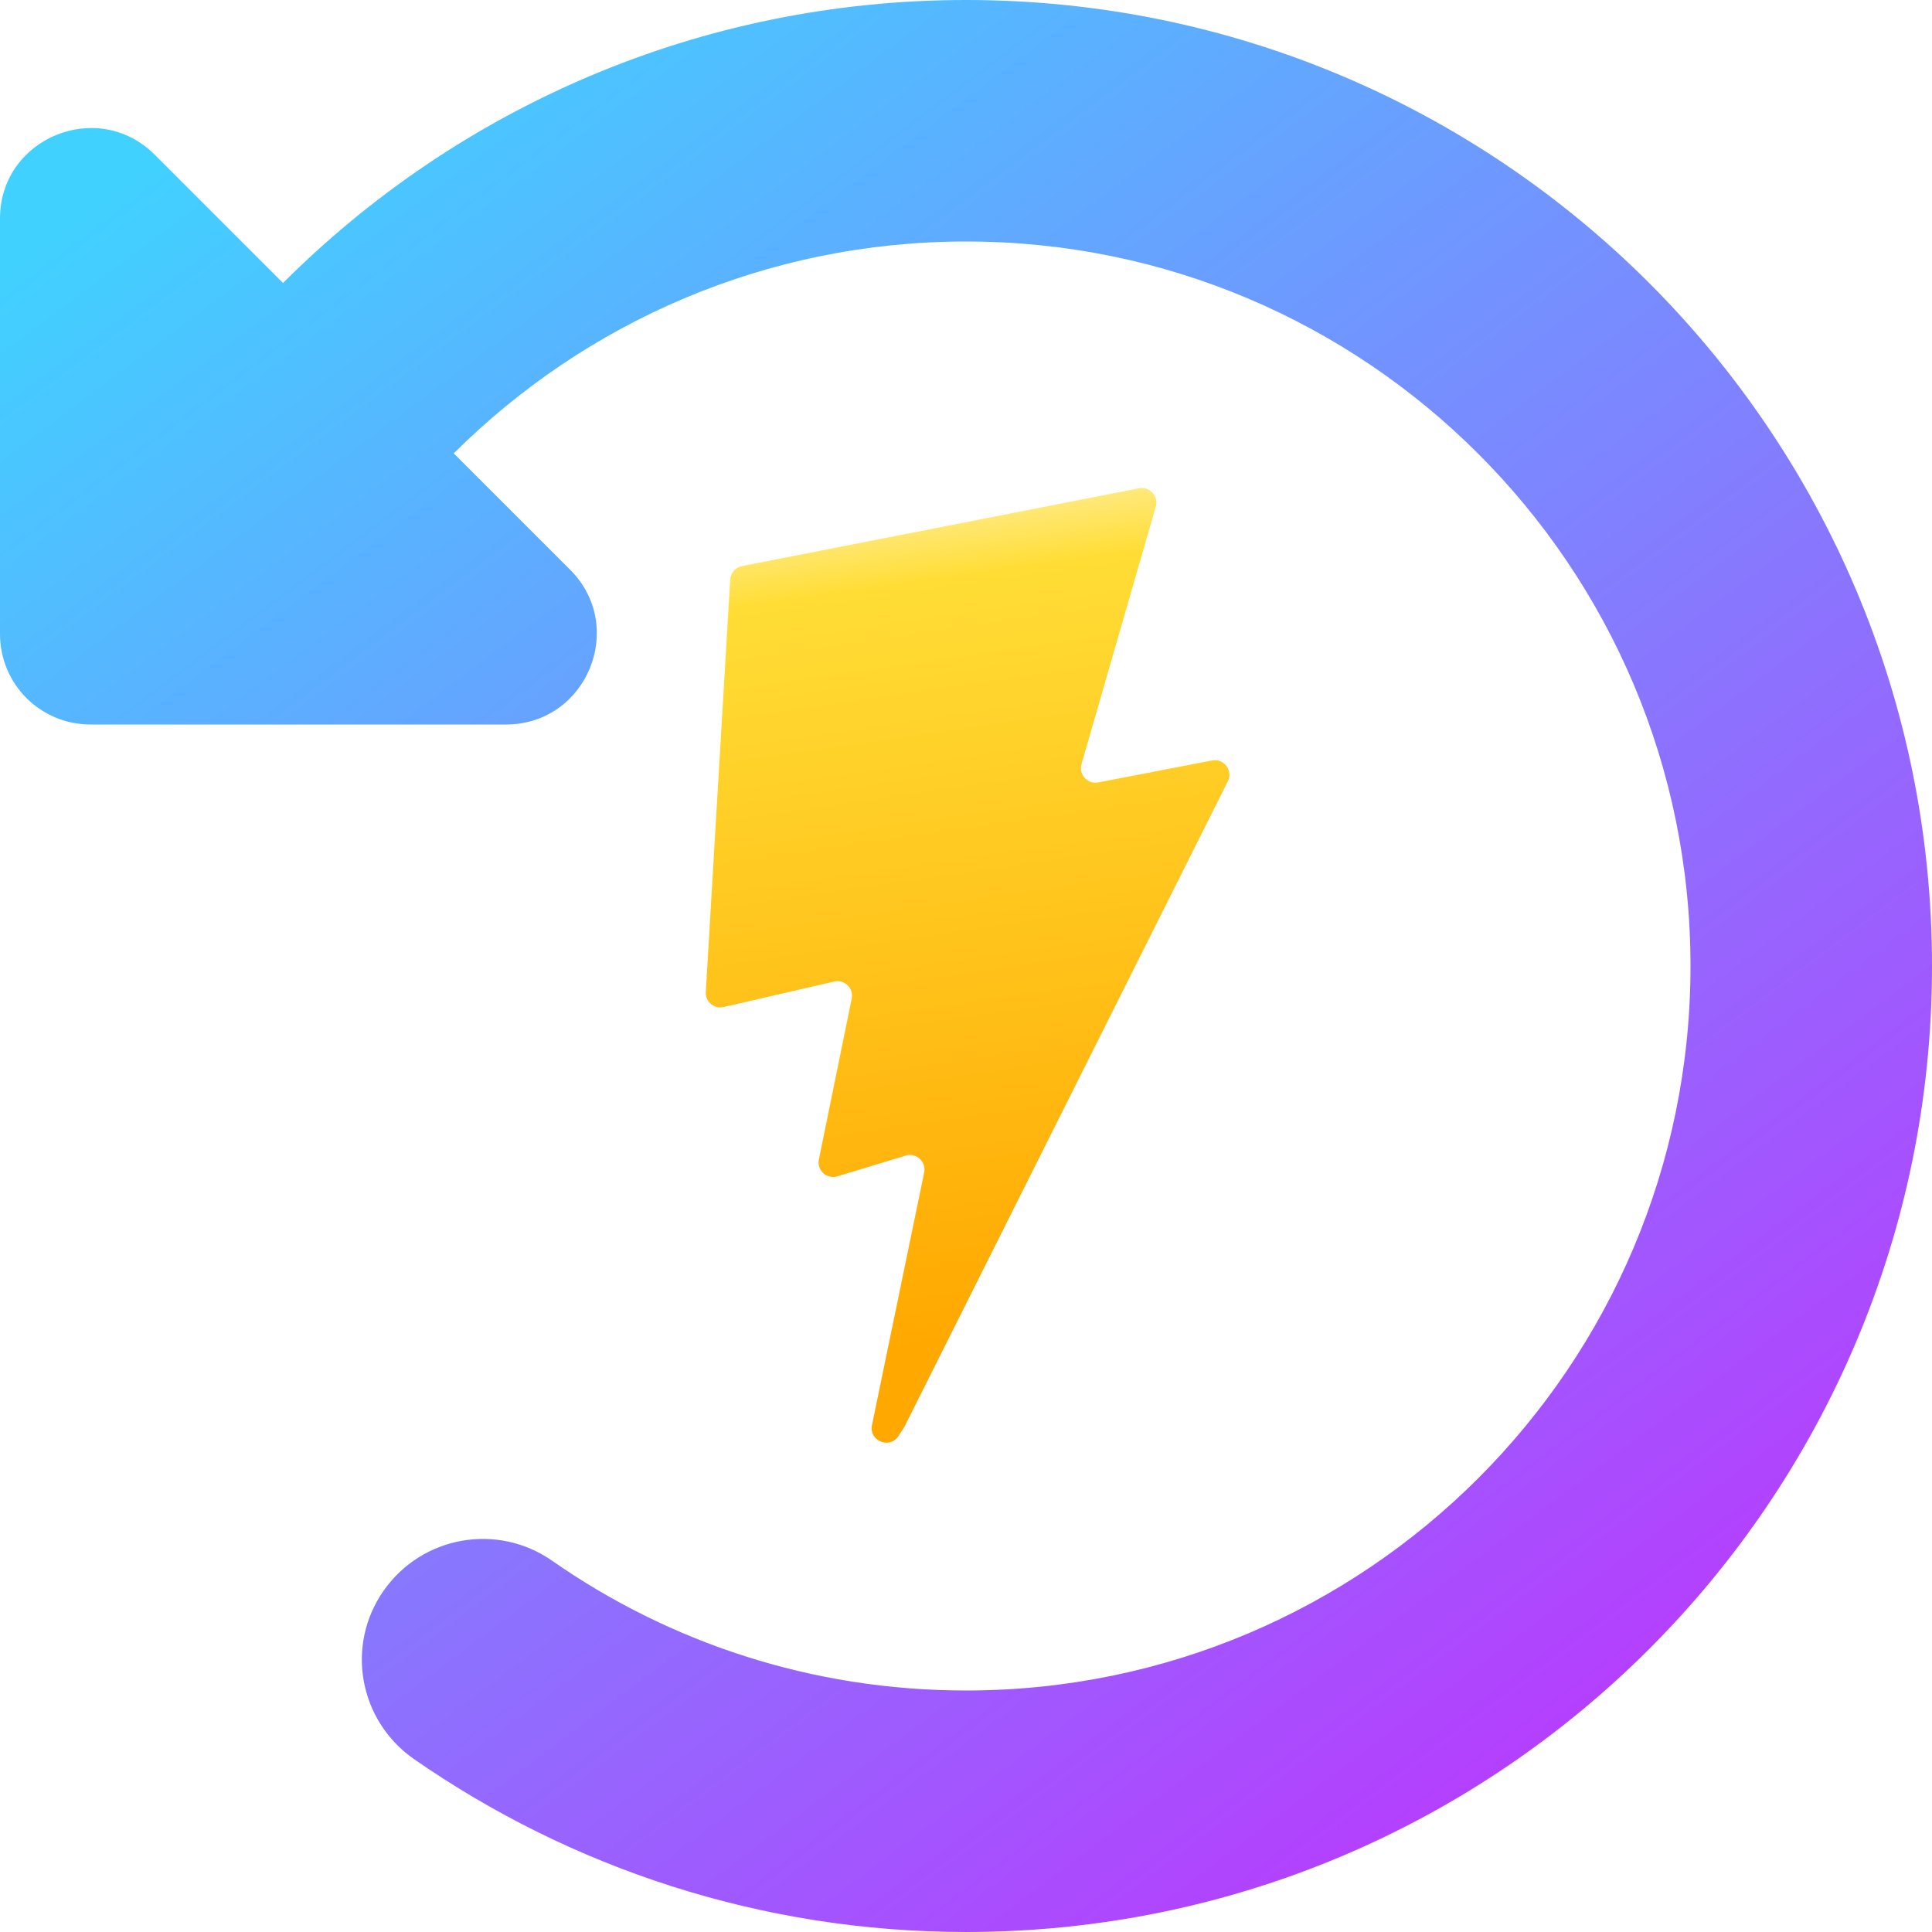 <?xml version="1.0" encoding="UTF-8"?>
<svg width="512px" height="512px" viewBox="0 0 512 512" version="1.1" xmlns="http://www.w3.org/2000/svg" xmlns:xlink="http://www.w3.org/1999/xlink">
    <title>clock</title>
    <defs>
        <linearGradient x1="43.376%" y1="2.242%" x2="50.316%" y2="89.03%" id="linearGradient-1">
            <stop stop-color="#FFEA83" offset="0%"></stop>
            <stop stop-color="#FFDD35" offset="8.333%"></stop>
            <stop stop-color="#FFA800" offset="100%"></stop>
        </linearGradient>
        <linearGradient x1="15.045%" y1="3.412%" x2="84.955%" y2="96.588%" id="linearGradient-2">
            <stop stop-color="#41D1FF" offset="0%"></stop>
            <stop stop-color="#BD34FE" offset="100%"></stop>
        </linearGradient>
    </defs>
    <g id="Page-1" stroke="none" stroke-width="1" fill="none" fill-rule="evenodd">
        <g id="clock" fill-rule="nonzero">
            <path d="M301.835,129.399 L196.625,150.015 C194.896,150.354 193.615,151.82 193.511,153.579 L187.039,262.884 C186.967,264.1 187.472,265.278 188.402,266.064 C189.332,266.85 190.578,267.152 191.764,266.878 L221.057,260.118 C223.797,259.485 226.274,261.9 225.71,264.655 L217.008,307.272 C216.423,310.14 219.115,312.592 221.915,311.741 L240.008,306.244 C242.813,305.393 245.508,307.852 244.915,310.723 L231.085,377.663 C230.219,381.85 235.789,384.133 238.111,380.544 L239.663,378.146 L325.395,207.052 C326.831,204.187 324.354,200.921 321.21,201.528 L291.057,207.347 C288.224,207.893 285.813,205.255 286.612,202.483 L306.292,134.262 C307.092,131.484 304.672,128.844 301.836,129.399 L301.835,129.399 Z" id="Path" fill="url(#linearGradient-1)"></path>
            <path d="M120.2,120.2 C155,85.5 203,64 256,64 C362,64 448,150 448,256 C448,362 362,448 256,448 C215.2,448 177.4,435.3 146.3,413.6 C131.8,403.5 111.9,407 101.7,421.5 C91.5,436 95.1,455.9 109.6,466.1 C151.2,495 201.7,512 256,512 C397.4,512 512,397.4 512,256 C512,114.6 397.4,0 256,0 C185.3,0 121.3,28.7 75,75 L41,41 C25.9,25.9 0,36.6 0,57.9 L0,168 C0,181.3 10.7,192 24,192 L134.1,192 C155.5,192 166.2,166.1 151.1,151 L120.3,120.2 L120.2,120.2 Z" id="Path" fill="url(#linearGradient-2)"></path>
        </g>
    </g>
</svg>